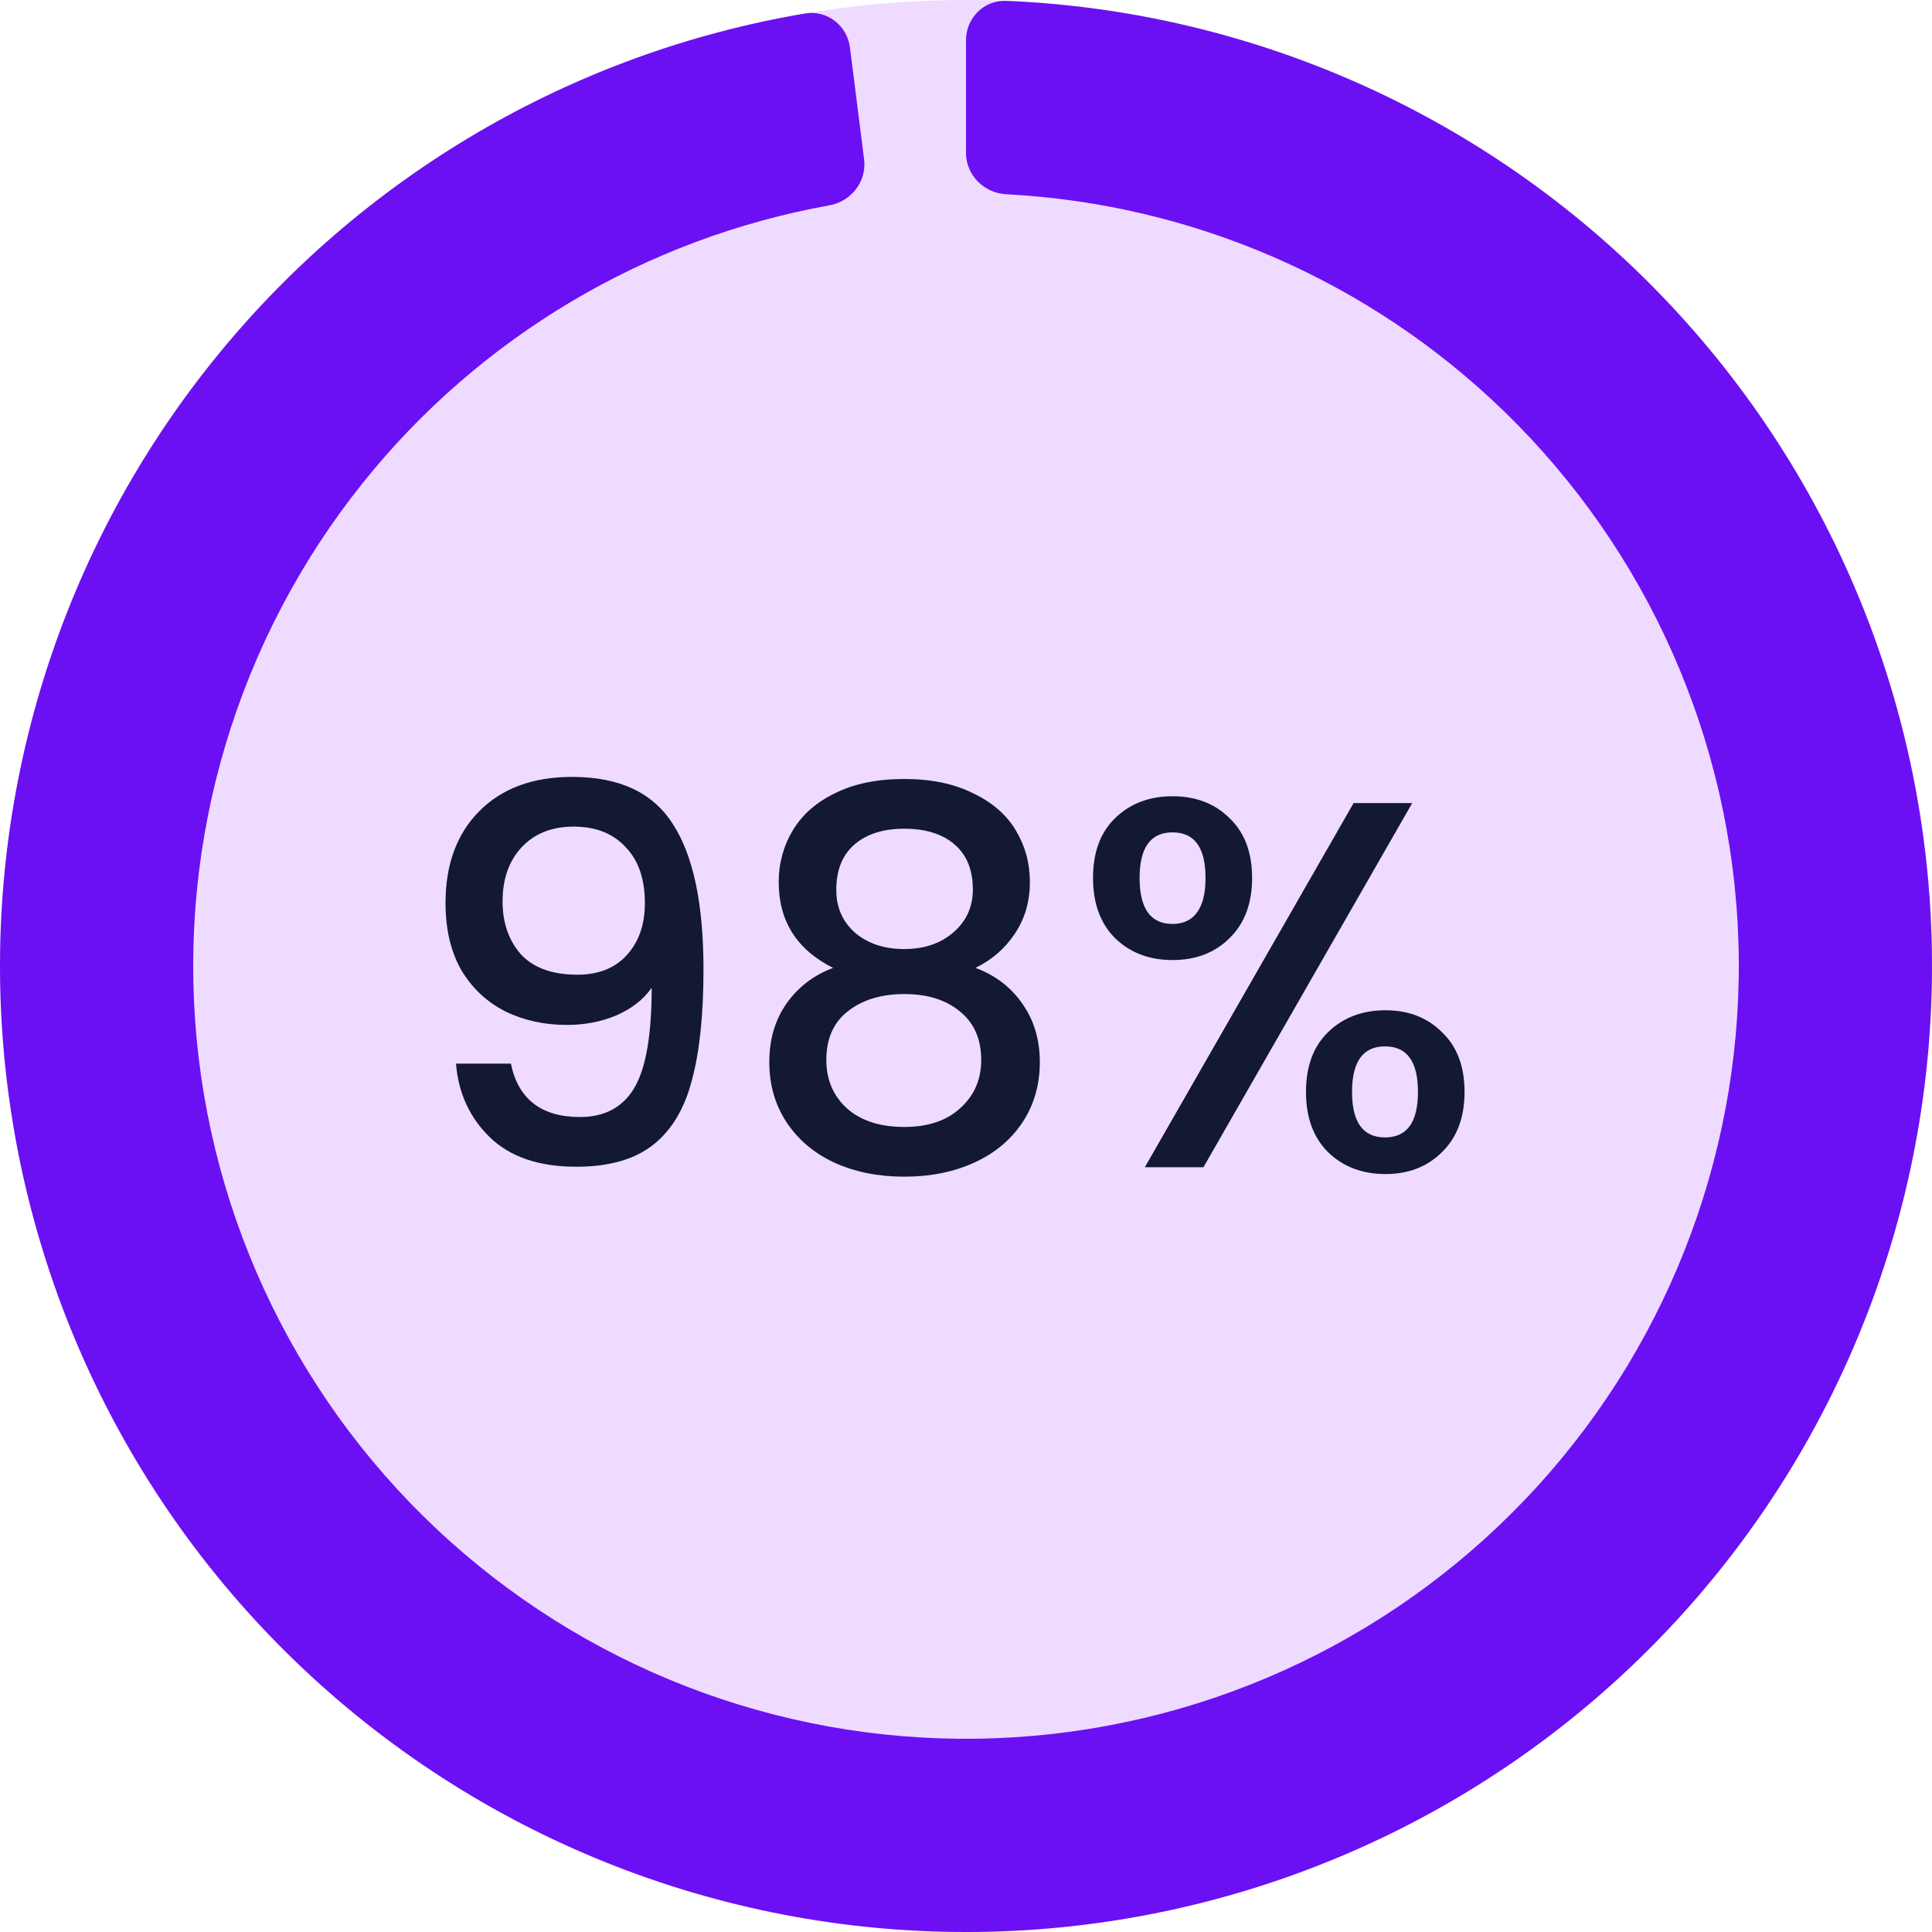 <svg width="48" height="48" viewBox="0 0 48 48" fill="none" xmlns="http://www.w3.org/2000/svg">
<circle cx="24" cy="24" r="24" fill="#8E13FD" fill-opacity="0.15"/>
<path d="M12.694 26.426C12.781 26.859 12.967 27.189 13.253 27.414C13.539 27.639 13.925 27.752 14.41 27.752C15.026 27.752 15.476 27.509 15.762 27.024C16.048 26.539 16.191 25.711 16.191 24.541C15.983 24.836 15.689 25.065 15.307 25.23C14.935 25.386 14.527 25.464 14.085 25.464C13.522 25.464 13.011 25.351 12.551 25.126C12.092 24.892 11.728 24.55 11.459 24.099C11.199 23.64 11.069 23.085 11.069 22.435C11.069 21.482 11.347 20.723 11.901 20.16C12.465 19.588 13.236 19.302 14.215 19.302C15.394 19.302 16.23 19.696 16.724 20.485C17.227 21.265 17.478 22.465 17.478 24.086C17.478 25.204 17.383 26.118 17.192 26.829C17.01 27.54 16.69 28.077 16.23 28.441C15.771 28.805 15.134 28.987 14.319 28.987C13.392 28.987 12.677 28.744 12.174 28.259C11.672 27.774 11.39 27.163 11.329 26.426H12.694ZM14.345 24.216C14.865 24.216 15.273 24.056 15.567 23.735C15.871 23.406 16.022 22.972 16.022 22.435C16.022 21.837 15.862 21.373 15.541 21.044C15.229 20.706 14.8 20.537 14.254 20.537C13.708 20.537 13.275 20.71 12.954 21.057C12.642 21.395 12.486 21.841 12.486 22.396C12.486 22.925 12.638 23.362 12.941 23.709C13.253 24.047 13.721 24.216 14.345 24.216ZM20.699 24.047C19.798 23.596 19.347 22.886 19.347 21.915C19.347 21.447 19.464 21.018 19.698 20.628C19.932 20.238 20.283 19.93 20.751 19.705C21.219 19.471 21.791 19.354 22.467 19.354C23.135 19.354 23.702 19.471 24.17 19.705C24.647 19.93 25.002 20.238 25.236 20.628C25.47 21.018 25.587 21.447 25.587 21.915C25.587 22.4 25.462 22.829 25.21 23.202C24.968 23.566 24.643 23.848 24.235 24.047C24.729 24.229 25.119 24.528 25.405 24.944C25.691 25.351 25.834 25.832 25.834 26.387C25.834 26.95 25.691 27.449 25.405 27.882C25.119 28.315 24.721 28.649 24.209 28.883C23.698 29.117 23.117 29.234 22.467 29.234C21.817 29.234 21.237 29.117 20.725 28.883C20.223 28.649 19.828 28.315 19.542 27.882C19.256 27.449 19.113 26.95 19.113 26.387C19.113 25.824 19.256 25.338 19.542 24.931C19.828 24.524 20.214 24.229 20.699 24.047ZM24.17 22.097C24.17 21.612 24.019 21.239 23.715 20.979C23.412 20.719 22.996 20.589 22.467 20.589C21.947 20.589 21.536 20.719 21.232 20.979C20.929 21.239 20.777 21.616 20.777 22.11C20.777 22.543 20.933 22.899 21.245 23.176C21.566 23.445 21.973 23.579 22.467 23.579C22.961 23.579 23.369 23.44 23.689 23.163C24.01 22.886 24.17 22.53 24.17 22.097ZM22.467 24.697C21.895 24.697 21.427 24.84 21.063 25.126C20.708 25.403 20.53 25.806 20.53 26.335C20.53 26.829 20.704 27.232 21.05 27.544C21.397 27.847 21.869 27.999 22.467 27.999C23.057 27.999 23.52 27.843 23.858 27.531C24.205 27.219 24.378 26.82 24.378 26.335C24.378 25.815 24.201 25.412 23.845 25.126C23.499 24.84 23.039 24.697 22.467 24.697ZM27.156 21.811C27.156 21.178 27.338 20.684 27.702 20.329C28.075 19.965 28.552 19.783 29.132 19.783C29.713 19.783 30.185 19.965 30.549 20.329C30.922 20.684 31.108 21.178 31.108 21.811C31.108 22.444 30.922 22.942 30.549 23.306C30.185 23.67 29.713 23.852 29.132 23.852C28.552 23.852 28.075 23.67 27.702 23.306C27.338 22.942 27.156 22.444 27.156 21.811ZM35.086 19.952L29.899 29H28.443L33.63 19.952H35.086ZM29.132 20.68C28.586 20.68 28.313 21.057 28.313 21.811C28.313 22.574 28.586 22.955 29.132 22.955C29.392 22.955 29.592 22.864 29.73 22.682C29.878 22.491 29.951 22.201 29.951 21.811C29.951 21.057 29.678 20.68 29.132 20.68ZM32.447 27.128C32.447 26.495 32.629 26.001 32.993 25.646C33.366 25.282 33.843 25.1 34.423 25.1C34.995 25.1 35.463 25.282 35.827 25.646C36.2 26.001 36.386 26.495 36.386 27.128C36.386 27.761 36.2 28.259 35.827 28.623C35.463 28.987 34.995 29.169 34.423 29.169C33.843 29.169 33.366 28.987 32.993 28.623C32.629 28.259 32.447 27.761 32.447 27.128ZM34.41 25.997C33.864 25.997 33.591 26.374 33.591 27.128C33.591 27.882 33.864 28.259 34.41 28.259C34.956 28.259 35.229 27.882 35.229 27.128C35.229 26.374 34.956 25.997 34.41 25.997Z" fill="#121931"/>
<path d="M24 1C24 0.448 24.448 -0.002 25 0.021C30.872 0.265 36.465 2.659 40.702 6.765C45.179 11.104 47.792 17.015 47.988 23.246C48.184 29.478 45.947 35.541 41.751 40.152C37.555 44.764 31.729 47.561 25.507 47.953C19.285 48.344 13.154 46.299 8.413 42.25C3.672 38.201 0.693 32.466 0.107 26.259C-0.48 20.052 1.371 13.86 5.27 8.994C8.959 4.389 14.207 1.314 20.003 0.335C20.547 0.243 21.048 0.633 21.117 1.181L21.468 3.959C21.538 4.507 21.149 5.005 20.605 5.102C16.047 5.921 11.925 8.364 9.016 11.995C5.897 15.888 4.416 20.841 4.885 25.807C5.355 30.773 7.738 35.361 11.531 38.6C15.323 41.839 20.228 43.475 25.206 43.162C30.183 42.849 34.844 40.611 38.201 36.922C41.558 33.233 43.347 28.382 43.191 23.397C43.034 18.412 40.943 13.683 37.361 10.212C34.02 6.974 29.624 5.067 25 4.826C24.448 4.797 24 4.352 24 3.8L24 1Z" fill="#6B10F3"/>
</svg>
